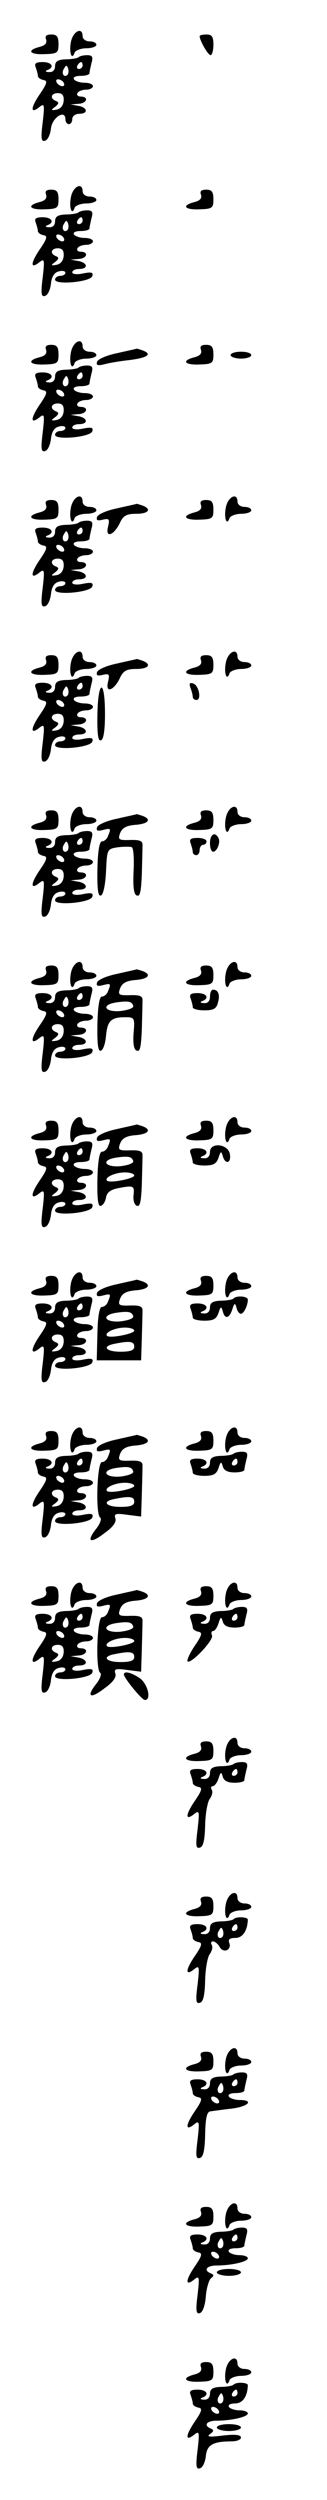 <?xml version="1.0" standalone="no"?>
<!DOCTYPE svg PUBLIC "-//W3C//DTD SVG 20010904//EN"
 "http://www.w3.org/TR/2001/REC-SVG-20010904/DTD/svg10.dtd">
<svg version="1.0" xmlns="http://www.w3.org/2000/svg"
 width="95pt" height="725pt" viewBox="0 0 95 725"
 preserveAspectRatio="xMidYMid meet">
<g transform="translate(0,725) scale(0.1,-0.1)"
fill="#000000" stroke="none">
<path d="M206 7128 c-6 -31 3 -55 11 -30 3 6 18 12 34 12 16 0 29 5 29 10 0 6
-9 10 -20 10 -11 0 -20 7 -20 15 0 28 -28 15 -34 -17z"/>
<path d="M134 7135 c3 -10 -3 -17 -19 -21 -39 -10 -29 -23 15 -21 37 1 40 4
40 29 0 22 -5 28 -21 28 -15 0 -19 -5 -15 -15z"/>
<path d="M580 7145 c0 -12 24 -55 32 -55 4 0 8 14 8 30 0 23 -4 30 -20 30 -11
0 -20 -2 -20 -5z"/>
<path d="M228 7084 c-3 -3 -20 -6 -37 -6 -23 -1 -31 -6 -31 -20 0 -11 -7 -18
-17 -17 -11 0 -13 3 -5 6 21 8 13 23 -14 23 -20 0 -25 -4 -20 -16 3 -9 6 -19
6 -24 0 -5 7 -10 16 -12 13 -2 11 -10 -11 -42 -27 -40 -27 -58 0 -36 14 11 15
7 9 -45 -6 -47 -4 -57 7 -53 8 2 15 18 17 35 3 32 42 57 42 27 0 -8 5 -14 10
-14 6 0 10 7 10 15 0 8 9 15 20 15 27 0 25 18 -2 23 l-23 4 23 2 c25 1 31 21
6 21 -8 0 -12 5 -9 10 3 6 15 10 26 10 10 0 19 5 19 10 0 6 -11 10 -24 10 -14
0 -28 5 -31 10 -4 6 5 10 19 10 14 0 26 3 26 8 0 4 3 17 6 30 5 17 2 22 -13
22 -11 0 -22 -3 -25 -6z m12 -24 c0 -5 -5 -10 -11 -10 -5 0 -7 5 -4 10 3 6 8
10 11 10 2 0 4 -4 4 -10z m-44 -27 c-10 -10 -19 5 -10 18 6 11 8 11 12 0 2 -7
1 -15 -2 -18z m-11 -23 c3 -5 2 -10 -4 -10 -5 0 -13 5 -16 10 -3 6 -2 10 4 10
5 0 13 -4 16 -10z m0 -52 c-1 -14 -9 -24 -21 -26 -16 -3 -17 -1 -4 8 11 9 12
13 3 17 -19 7 -15 23 5 23 13 0 18 -7 17 -22z"/>
<path d="M206 6678 c-6 -31 3 -55 11 -30 3 6 18 12 34 12 16 0 29 5 29 10 0 6
-9 10 -20 10 -11 0 -20 7 -20 15 0 28 -28 15 -34 -17z"/>
<path d="M134 6685 c3 -10 -3 -17 -19 -21 -39 -10 -29 -23 15 -21 37 1 40 4
40 29 0 22 -5 28 -21 28 -15 0 -19 -5 -15 -15z"/>
<path d="M584 6685 c3 -10 -3 -17 -19 -21 -39 -10 -29 -23 15 -21 37 1 40 4
40 29 0 22 -5 28 -21 28 -15 0 -19 -5 -15 -15z"/>
<path d="M228 6634 c-3 -3 -20 -6 -37 -6 -23 -1 -31 -6 -31 -20 0 -11 -7 -18
-17 -17 -11 0 -13 3 -5 6 21 8 13 23 -14 23 -20 0 -25 -4 -20 -16 3 -9 6 -19
6 -24 0 -5 7 -10 16 -12 13 -2 11 -10 -11 -42 -27 -40 -27 -58 0 -36 14 11 15
7 9 -45 -6 -47 -4 -57 7 -53 8 2 15 18 17 35 2 21 10 33 23 36 10 3 19 1 19
-4 0 -5 -7 -9 -15 -9 -8 0 -15 -5 -15 -11 0 -16 102 -7 108 10 4 11 -2 13 -27
8 -18 -4 -31 -2 -31 3 0 6 9 10 20 10 27 0 25 18 -2 23 l-23 4 23 2 c25 1 31
21 6 21 -8 0 -12 5 -9 10 3 6 15 10 26 10 10 0 19 5 19 10 0 6 -11 10 -24 10
-14 0 -28 5 -31 10 -4 6 5 10 19 10 14 0 26 3 26 8 0 4 3 17 6 30 5 17 2 22
-13 22 -11 0 -22 -3 -25 -6z m12 -24 c0 -5 -5 -10 -11 -10 -5 0 -7 5 -4 10 3
6 8 10 11 10 2 0 4 -4 4 -10z m-44 -27 c-10 -10 -19 5 -10 18 6 11 8 11 12 0
2 -7 1 -15 -2 -18z m-11 -23 c3 -5 2 -10 -4 -10 -5 0 -13 5 -16 10 -3 6 -2 10
4 10 5 0 13 -4 16 -10z m0 -52 c-1 -14 -9 -24 -21 -26 -16 -3 -17 -1 -4 8 11
9 12 13 3 17 -19 7 -15 23 5 23 13 0 18 -7 17 -22z"/>
<path d="M206 6228 c-6 -31 3 -55 11 -30 3 6 18 12 34 12 16 0 29 5 29 10 0 6
-9 10 -20 10 -11 0 -20 7 -20 15 0 28 -28 15 -34 -17z"/>
<path d="M134 6235 c3 -10 -3 -17 -19 -21 -39 -10 -29 -23 15 -21 37 1 40 4
40 29 0 22 -5 28 -21 28 -15 0 -19 -5 -15 -15z"/>
<path d="M584 6235 c3 -10 -3 -17 -19 -21 -39 -10 -29 -23 15 -21 37 1 40 4
40 29 0 22 -5 28 -21 28 -15 0 -19 -5 -15 -15z"/>
<path d="M341 6226 c-30 -6 -56 -17 -59 -25 -3 -10 1 -12 19 -8 13 4 48 10 77
13 52 7 65 17 36 28 -9 3 -16 5 -17 5 -1 -1 -26 -6 -56 -13z"/>
<path d="M670 6220 c0 -5 14 -10 30 -10 17 0 30 5 30 10 0 6 -13 10 -30 10
-16 0 -30 -4 -30 -10z"/>
<path d="M228 6184 c-3 -3 -20 -6 -37 -6 -23 -1 -31 -6 -31 -20 0 -11 -7 -18
-17 -17 -11 0 -13 3 -5 6 21 8 13 23 -14 23 -20 0 -25 -4 -20 -16 3 -9 6 -19
6 -24 0 -5 7 -10 16 -12 13 -2 11 -10 -11 -42 -27 -40 -27 -58 0 -36 14 11 15
7 9 -45 -6 -47 -4 -57 7 -53 8 2 15 18 17 35 2 21 10 33 23 36 10 3 19 1 19
-4 0 -5 -7 -9 -15 -9 -8 0 -15 -5 -15 -11 0 -16 102 -7 108 10 4 11 -2 13 -27
8 -18 -4 -31 -2 -31 3 0 6 9 10 20 10 27 0 25 18 -2 23 l-23 4 23 2 c25 1 31
21 6 21 -8 0 -12 5 -9 10 3 6 15 10 26 10 10 0 19 5 19 10 0 6 -11 10 -24 10
-14 0 -28 5 -31 10 -4 6 5 10 19 10 14 0 26 3 26 8 0 4 3 17 6 30 5 17 2 22
-13 22 -11 0 -22 -3 -25 -6z m12 -24 c0 -5 -5 -10 -11 -10 -5 0 -7 5 -4 10 3
6 8 10 11 10 2 0 4 -4 4 -10z m-44 -27 c-10 -10 -19 5 -10 18 6 11 8 11 12 0
2 -7 1 -15 -2 -18z m-11 -23 c3 -5 2 -10 -4 -10 -5 0 -13 5 -16 10 -3 6 -2 10
4 10 5 0 13 -4 16 -10z m0 -52 c-1 -14 -9 -24 -21 -26 -16 -3 -17 -1 -4 8 11
9 12 13 3 17 -19 7 -15 23 5 23 13 0 18 -7 17 -22z"/>
<path d="M206 5778 c-6 -31 3 -55 11 -30 3 6 18 12 34 12 16 0 29 5 29 10 0 6
-9 10 -20 10 -11 0 -20 7 -20 15 0 28 -28 15 -34 -17z"/>
<path d="M656 5778 c-6 -31 3 -55 11 -30 3 6 18 12 34 12 16 0 29 5 29 10 0 6
-9 10 -20 10 -11 0 -20 7 -20 15 0 28 -28 15 -34 -17z"/>
<path d="M134 5785 c3 -10 -3 -17 -19 -21 -39 -10 -29 -23 15 -21 37 1 40 4
40 29 0 22 -5 28 -21 28 -15 0 -19 -5 -15 -15z"/>
<path d="M584 5785 c3 -10 -3 -17 -19 -21 -39 -10 -29 -23 15 -21 37 1 40 4
40 29 0 22 -5 28 -21 28 -15 0 -19 -5 -15 -15z"/>
<path d="M341 5776 c-30 -6 -56 -17 -59 -25 -3 -10 1 -12 17 -8 18 4 20 2 15
-20 -9 -34 16 -27 34 10 10 22 20 27 48 27 35 0 46 13 18 24 -9 3 -16 5 -17 5
-1 -1 -26 -6 -56 -13z"/>
<path d="M228 5734 c-3 -3 -20 -6 -37 -6 -23 -1 -31 -6 -31 -20 0 -11 -7 -18
-17 -17 -11 0 -13 3 -5 6 21 8 13 23 -14 23 -20 0 -25 -4 -20 -16 3 -9 6 -19
6 -24 0 -5 7 -10 16 -12 13 -2 11 -10 -11 -42 -27 -40 -27 -58 0 -36 14 11 15
7 9 -45 -6 -47 -4 -57 7 -53 8 2 15 18 17 35 2 21 10 33 23 36 10 3 19 1 19
-4 0 -5 -7 -9 -15 -9 -8 0 -15 -5 -15 -11 0 -16 102 -7 108 10 4 11 -2 13 -27
8 -18 -4 -31 -2 -31 3 0 6 9 10 20 10 27 0 25 18 -2 23 l-23 4 23 2 c25 1 31
21 6 21 -8 0 -12 5 -9 10 3 6 15 10 26 10 10 0 19 5 19 10 0 6 -11 10 -24 10
-14 0 -28 5 -31 10 -4 6 5 10 19 10 14 0 26 3 26 8 0 4 3 17 6 30 5 17 2 22
-13 22 -11 0 -22 -3 -25 -6z m12 -24 c0 -5 -5 -10 -11 -10 -5 0 -7 5 -4 10 3
6 8 10 11 10 2 0 4 -4 4 -10z m-44 -27 c-10 -10 -19 5 -10 18 6 11 8 11 12 0
2 -7 1 -15 -2 -18z m-11 -23 c3 -5 2 -10 -4 -10 -5 0 -13 5 -16 10 -3 6 -2 10
4 10 5 0 13 -4 16 -10z m0 -52 c-1 -14 -9 -24 -21 -26 -16 -3 -17 -1 -4 8 11
9 12 13 3 17 -19 7 -15 23 5 23 13 0 18 -7 17 -22z"/>
<path d="M206 5328 c-6 -31 3 -55 11 -30 3 6 18 12 34 12 16 0 29 5 29 10 0 6
-9 10 -20 10 -11 0 -20 7 -20 15 0 28 -28 15 -34 -17z"/>
<path d="M656 5328 c-6 -31 3 -55 11 -30 3 6 18 12 34 12 16 0 29 5 29 10 0 6
-9 10 -20 10 -11 0 -20 7 -20 15 0 28 -28 15 -34 -17z"/>
<path d="M134 5335 c3 -10 -3 -17 -19 -21 -39 -10 -29 -23 15 -21 37 1 40 4
40 29 0 22 -5 28 -21 28 -15 0 -19 -5 -15 -15z"/>
<path d="M584 5335 c3 -10 -3 -17 -19 -21 -39 -10 -29 -23 15 -21 37 1 40 4
40 29 0 22 -5 28 -21 28 -15 0 -19 -5 -15 -15z"/>
<path d="M341 5326 c-30 -6 -56 -17 -59 -25 -3 -10 1 -12 17 -8 18 4 20 2 15
-20 -9 -34 16 -27 34 10 10 22 20 27 48 27 35 0 46 13 18 24 -9 3 -16 5 -17 5
-1 -1 -26 -6 -56 -13z"/>
<path d="M228 5284 c-3 -3 -20 -6 -37 -6 -23 -1 -31 -6 -31 -20 0 -11 -7 -18
-17 -17 -11 0 -13 3 -5 6 21 8 13 23 -14 23 -20 0 -25 -4 -20 -16 3 -9 6 -19
6 -24 0 -5 7 -10 16 -12 13 -2 11 -10 -11 -42 -27 -40 -27 -58 0 -36 14 11 15
7 9 -45 -6 -47 -4 -57 7 -53 8 2 15 18 17 35 2 21 10 33 23 36 10 3 19 1 19
-4 0 -5 -7 -9 -15 -9 -8 0 -15 -5 -15 -11 0 -16 102 -7 108 10 4 11 -2 13 -27
8 -18 -4 -31 -2 -31 3 0 6 9 10 20 10 27 0 25 18 -2 23 l-23 4 23 2 c25 1 31
21 6 21 -8 0 -12 5 -9 10 3 6 15 10 26 10 10 0 19 5 19 10 0 6 -11 10 -24 10
-14 0 -28 5 -31 10 -4 6 5 10 19 10 14 0 26 3 26 8 0 4 3 17 6 30 5 17 2 22
-13 22 -11 0 -22 -3 -25 -6z m12 -24 c0 -5 -5 -10 -11 -10 -5 0 -7 5 -4 10 3
6 8 10 11 10 2 0 4 -4 4 -10z m-44 -27 c-10 -10 -19 5 -10 18 6 11 8 11 12 0
2 -7 1 -15 -2 -18z m-11 -23 c3 -5 2 -10 -4 -10 -5 0 -13 5 -16 10 -3 6 -2 10
4 10 5 0 13 -4 16 -10z m0 -52 c-1 -14 -9 -24 -21 -26 -16 -3 -17 -1 -4 8 11
9 12 13 3 17 -19 7 -15 23 5 23 13 0 18 -7 17 -22z"/>
<path d="M553 5256 c4 -10 7 -22 7 -27 0 -5 5 -9 11 -9 15 0 7 43 -10 48 -10
3 -12 0 -8 -12z"/>
<path d="M283 5179 c-1 -58 2 -79 10 -76 8 2 12 29 12 77 0 102 -20 101 -22
-1z"/>
<path d="M206 4878 c-6 -31 3 -55 11 -30 3 6 18 12 34 12 16 0 29 5 29 10 0 6
-9 10 -20 10 -11 0 -20 7 -20 15 0 28 -28 15 -34 -17z"/>
<path d="M656 4878 c-6 -31 3 -55 11 -30 3 6 18 12 34 12 16 0 29 5 29 10 0 6
-9 10 -20 10 -11 0 -20 7 -20 15 0 28 -28 15 -34 -17z"/>
<path d="M134 4885 c3 -10 -3 -17 -19 -21 -39 -10 -29 -23 15 -21 37 1 40 4
40 29 0 22 -5 28 -21 28 -15 0 -19 -5 -15 -15z"/>
<path d="M584 4885 c3 -10 -3 -17 -19 -21 -39 -10 -29 -23 15 -21 37 1 40 4
40 29 0 22 -5 28 -21 28 -15 0 -19 -5 -15 -15z"/>
<path d="M341 4876 c-30 -6 -56 -17 -59 -25 -3 -10 1 -12 17 -8 23 6 24 5 15
-17 -3 -9 -11 -16 -18 -16 -7 0 -12 -28 -13 -81 -1 -58 2 -79 10 -76 7 2 13
30 15 69 3 66 3 66 35 71 18 2 36 2 40 0 5 -3 7 -35 5 -71 -2 -46 1 -67 10
-69 9 -4 12 13 14 61 1 36 2 74 2 84 1 13 -7 17 -36 16 -33 -1 -36 1 -29 20 6
15 18 22 45 24 38 3 47 16 20 26 -9 3 -16 5 -17 5 -1 -1 -26 -6 -56 -13z"/>
<path d="M228 4834 c-3 -3 -20 -6 -37 -6 -23 -1 -31 -6 -31 -20 0 -11 -7 -18
-17 -17 -11 0 -13 3 -5 6 21 8 13 23 -14 23 -20 0 -25 -4 -20 -16 3 -9 6 -19
6 -24 0 -5 7 -10 16 -12 13 -2 11 -10 -11 -42 -27 -40 -27 -58 0 -36 14 11 15
7 9 -45 -6 -47 -4 -57 7 -53 8 2 15 18 17 35 2 21 10 33 23 36 10 3 19 1 19
-4 0 -5 -7 -9 -15 -9 -8 0 -15 -5 -15 -11 0 -16 102 -7 108 10 4 11 -2 13 -27
8 -18 -4 -31 -2 -31 3 0 6 9 10 20 10 27 0 25 18 -2 23 l-23 4 23 2 c25 1 31
21 6 21 -8 0 -12 5 -9 10 3 6 15 10 26 10 10 0 19 5 19 10 0 6 -11 10 -24 10
-14 0 -28 5 -31 10 -4 6 5 10 19 10 14 0 26 3 26 8 0 4 3 17 6 30 5 17 2 22
-13 22 -11 0 -22 -3 -25 -6z m12 -24 c0 -5 -5 -10 -11 -10 -5 0 -7 5 -4 10 3
6 8 10 11 10 2 0 4 -4 4 -10z m-44 -27 c-10 -10 -19 5 -10 18 6 11 8 11 12 0
2 -7 1 -15 -2 -18z m-11 -23 c3 -5 2 -10 -4 -10 -5 0 -13 5 -16 10 -3 6 -2 10
4 10 5 0 13 -4 16 -10z m0 -52 c-1 -14 -9 -24 -21 -26 -16 -3 -17 -1 -4 8 11
9 12 13 3 17 -19 7 -15 23 5 23 13 0 18 -7 17 -22z"/>
<path d="M610 4805 c0 -14 4 -25 9 -25 12 0 23 29 15 41 -10 18 -24 9 -24 -16z"/>
<path d="M554 4804 c3 -9 6 -20 6 -25 0 -5 5 -9 10 -9 6 0 10 7 10 15 0 8 5
15 10 15 6 0 10 5 10 10 0 6 -12 10 -26 10 -20 0 -25 -4 -20 -16z"/>
<path d="M206 4428 c-6 -31 3 -55 11 -30 3 6 18 12 34 12 16 0 29 5 29 10 0 6
-9 10 -20 10 -11 0 -20 7 -20 15 0 28 -28 15 -34 -17z"/>
<path d="M656 4428 c-6 -31 3 -55 11 -30 3 6 18 12 34 12 16 0 29 5 29 10 0 6
-9 10 -20 10 -11 0 -20 7 -20 15 0 28 -28 15 -34 -17z"/>
<path d="M134 4435 c3 -10 -3 -17 -19 -21 -39 -10 -29 -23 15 -21 37 1 40 4
40 29 0 22 -5 28 -21 28 -15 0 -19 -5 -15 -15z"/>
<path d="M584 4435 c3 -10 -3 -17 -19 -21 -39 -10 -29 -23 15 -21 37 1 40 4
40 29 0 22 -5 28 -21 28 -15 0 -19 -5 -15 -15z"/>
<path d="M341 4426 c-30 -6 -56 -17 -59 -25 -3 -10 1 -12 17 -8 23 6 24 5 15
-17 -3 -9 -11 -16 -18 -16 -7 0 -12 -28 -13 -81 -1 -58 2 -79 10 -76 7 2 13
21 15 43 4 43 14 54 55 54 28 0 29 -1 25 -47 -2 -31 1 -48 10 -50 9 -4 12 13
14 61 1 36 2 74 2 84 1 13 -7 17 -36 16 -33 -1 -36 1 -29 20 6 15 18 22 45 24
38 3 47 16 20 26 -9 3 -16 5 -17 5 -1 -1 -26 -6 -56 -13z m46 -93 c2 -6 -13
-12 -37 -15 -46 -4 -58 18 -12 25 35 5 45 3 49 -10z"/>
<path d="M228 4384 c-3 -3 -20 -6 -37 -6 -23 -1 -31 -6 -31 -20 0 -11 -7 -18
-17 -17 -11 0 -13 3 -5 6 21 8 13 23 -14 23 -20 0 -25 -4 -20 -16 3 -9 6 -19
6 -24 0 -5 7 -10 16 -12 13 -2 11 -10 -11 -42 -27 -40 -27 -58 0 -36 14 11 15
7 9 -45 -6 -47 -4 -57 7 -53 8 2 15 18 17 35 2 21 10 33 23 36 10 3 19 1 19
-4 0 -5 -7 -9 -15 -9 -8 0 -15 -5 -15 -11 0 -16 102 -7 108 10 4 11 -2 13 -27
8 -18 -4 -31 -2 -31 3 0 6 9 10 20 10 27 0 25 18 -2 23 l-23 4 23 2 c25 1 31
21 6 21 -8 0 -12 5 -9 10 3 6 15 10 26 10 10 0 19 5 19 10 0 6 -11 10 -24 10
-14 0 -28 5 -31 10 -4 6 5 10 19 10 14 0 26 3 26 8 0 4 3 17 6 30 5 17 2 22
-13 22 -11 0 -22 -3 -25 -6z m12 -24 c0 -5 -5 -10 -11 -10 -5 0 -7 5 -4 10 3
6 8 10 11 10 2 0 4 -4 4 -10z m-44 -27 c-10 -10 -19 5 -10 18 6 11 8 11 12 0
2 -7 1 -15 -2 -18z m-11 -23 c3 -5 2 -10 -4 -10 -5 0 -13 5 -16 10 -3 6 -2 10
4 10 5 0 13 -4 16 -10z m0 -52 c-1 -14 -9 -24 -21 -26 -16 -3 -17 -1 -4 8 11
9 12 13 3 17 -19 7 -15 23 5 23 13 0 18 -7 17 -22z"/>
<path d="M610 4360 c0 -13 -6 -20 -17 -19 -11 0 -13 3 -5 6 21 8 13 23 -14 23
-20 0 -25 -4 -20 -16 3 -9 6 -20 6 -25 0 -5 15 -9 34 -9 26 0 35 5 39 22 7 23
1 38 -14 38 -5 0 -9 -9 -9 -20z"/>
<path d="M206 3978 c-6 -31 3 -55 11 -30 3 6 18 12 34 12 16 0 29 5 29 10 0 6
-9 10 -20 10 -11 0 -20 7 -20 15 0 28 -28 15 -34 -17z"/>
<path d="M656 3978 c-6 -31 3 -55 11 -30 3 6 18 12 34 12 16 0 29 5 29 10 0 6
-9 10 -20 10 -11 0 -20 7 -20 15 0 28 -28 15 -34 -17z"/>
<path d="M134 3985 c3 -10 -3 -17 -19 -21 -39 -10 -29 -23 15 -21 37 1 40 4
40 29 0 22 -5 28 -21 28 -15 0 -19 -5 -15 -15z"/>
<path d="M584 3985 c3 -10 -3 -17 -19 -21 -39 -10 -29 -23 15 -21 37 1 40 4
40 29 0 22 -5 28 -21 28 -15 0 -19 -5 -15 -15z"/>
<path d="M341 3976 c-30 -6 -56 -17 -59 -25 -3 -10 1 -12 17 -8 23 6 24 5 15
-17 -3 -9 -11 -16 -18 -16 -7 0 -12 -28 -13 -81 -1 -58 2 -79 10 -76 7 2 13
13 15 24 2 14 13 23 34 27 46 9 49 8 46 -20 -2 -15 3 -29 10 -31 9 -3 12 13
14 61 1 36 2 74 2 84 1 13 -7 17 -36 16 -33 -1 -36 1 -29 20 6 15 18 22 45 24
38 3 47 16 20 26 -9 3 -16 5 -17 5 -1 -1 -26 -6 -56 -13z m46 -93 c2 -6 -13
-12 -37 -15 -46 -4 -58 18 -12 25 35 5 45 3 49 -10z m3 -42 c0 -9 -71 -23 -79
-15 -9 9 23 24 52 24 15 0 27 -4 27 -9z"/>
<path d="M228 3934 c-3 -3 -20 -6 -37 -6 -23 -1 -31 -6 -31 -20 0 -11 -7 -18
-17 -17 -11 0 -13 3 -5 6 21 8 13 23 -14 23 -20 0 -25 -4 -20 -16 3 -9 6 -19
6 -24 0 -5 7 -10 16 -12 13 -2 11 -10 -11 -42 -27 -40 -27 -58 0 -36 14 11 15
7 9 -45 -6 -47 -4 -57 7 -53 8 2 15 18 17 35 2 21 10 33 23 36 10 3 19 1 19
-4 0 -5 -7 -9 -15 -9 -8 0 -15 -5 -15 -11 0 -16 102 -7 108 10 4 11 -2 13 -27
8 -18 -4 -31 -2 -31 3 0 6 9 10 20 10 27 0 25 18 -2 23 l-23 4 23 2 c25 1 31
21 6 21 -8 0 -12 5 -9 10 3 6 15 10 26 10 10 0 19 5 19 10 0 6 -11 10 -24 10
-14 0 -28 5 -31 10 -4 6 5 10 19 10 14 0 26 3 26 8 0 4 3 17 6 30 5 17 2 22
-13 22 -11 0 -22 -3 -25 -6z m12 -24 c0 -5 -5 -10 -11 -10 -5 0 -7 5 -4 10 3
6 8 10 11 10 2 0 4 -4 4 -10z m-44 -27 c-10 -10 -19 5 -10 18 6 11 8 11 12 0
2 -7 1 -15 -2 -18z m-11 -23 c3 -5 2 -10 -4 -10 -5 0 -13 5 -16 10 -3 6 -2 10
4 10 5 0 13 -4 16 -10z m0 -52 c-1 -14 -9 -24 -21 -26 -16 -3 -17 -1 -4 8 11
9 12 13 3 17 -19 7 -15 23 5 23 13 0 18 -7 17 -22z"/>
<path d="M610 3909 c0 -12 -7 -19 -17 -18 -11 0 -13 3 -5 6 21 8 13 23 -14 23
-20 0 -25 -4 -20 -16 3 -9 6 -20 6 -25 0 -5 15 -9 34 -9 26 0 35 5 41 23 6 19
8 19 12 5 7 -26 25 -22 21 4 -4 31 -58 37 -58 7z"/>
<path d="M206 3528 c-6 -31 3 -55 11 -30 3 6 18 12 34 12 16 0 29 5 29 10 0 6
-9 10 -20 10 -11 0 -20 7 -20 15 0 28 -28 15 -34 -17z"/>
<path d="M656 3528 c-6 -31 3 -55 11 -30 3 6 18 12 34 12 16 0 29 5 29 10 0 6
-9 10 -20 10 -11 0 -20 7 -20 15 0 28 -28 15 -34 -17z"/>
<path d="M134 3535 c3 -10 -3 -17 -19 -21 -39 -10 -29 -23 15 -21 37 1 40 4
40 29 0 22 -5 28 -21 28 -15 0 -19 -5 -15 -15z"/>
<path d="M584 3535 c3 -10 -3 -17 -19 -21 -39 -10 -29 -23 15 -21 37 1 40 4
40 29 0 22 -5 28 -21 28 -15 0 -19 -5 -15 -15z"/>
<path d="M341 3526 c-30 -6 -56 -17 -59 -25 -3 -10 1 -12 17 -8 23 6 24 5 15
-17 -3 -9 -11 -16 -18 -16 -7 0 -12 -27 -13 -78 l-2 -77 65 0 64 0 2 63 c1 34
2 70 2 80 1 13 -7 17 -36 16 -33 -1 -36 1 -29 20 6 15 18 22 45 24 38 3 47 16
20 26 -9 3 -16 5 -17 5 -1 -1 -26 -6 -56 -13z m46 -93 c2 -6 -13 -12 -37 -15
-46 -4 -58 18 -12 25 35 5 45 3 49 -10z m3 -42 c0 -9 -71 -23 -79 -15 -9 9 23
24 52 24 15 0 27 -4 27 -9z m0 -46 c0 -11 -11 -15 -40 -15 -43 0 -55 16 -17
23 44 9 57 7 57 -8z"/>
<path d="M228 3484 c-3 -3 -20 -6 -37 -6 -23 -1 -31 -6 -31 -20 0 -11 -7 -18
-17 -17 -11 0 -13 3 -5 6 21 8 13 23 -14 23 -20 0 -25 -4 -20 -16 3 -9 6 -19
6 -24 0 -5 7 -10 16 -12 13 -2 11 -10 -11 -42 -27 -40 -27 -58 0 -36 14 11 15
7 9 -45 -6 -47 -4 -57 7 -53 8 2 15 18 17 35 2 21 10 33 23 36 10 3 19 1 19
-4 0 -5 -7 -9 -15 -9 -8 0 -15 -5 -15 -11 0 -16 102 -7 108 10 4 11 -2 13 -27
8 -18 -4 -31 -2 -31 3 0 6 9 10 20 10 27 0 25 18 -2 23 l-23 4 23 2 c25 1 31
21 6 21 -8 0 -12 5 -9 10 3 6 15 10 26 10 10 0 19 5 19 10 0 6 -11 10 -24 10
-14 0 -28 5 -31 10 -4 6 5 10 19 10 14 0 26 3 26 8 0 4 3 17 6 30 5 17 2 22
-13 22 -11 0 -22 -3 -25 -6z m12 -24 c0 -5 -5 -10 -11 -10 -5 0 -7 5 -4 10 3
6 8 10 11 10 2 0 4 -4 4 -10z m-44 -27 c-10 -10 -19 5 -10 18 6 11 8 11 12 0
2 -7 1 -15 -2 -18z m-11 -23 c3 -5 2 -10 -4 -10 -5 0 -13 5 -16 10 -3 6 -2 10
4 10 5 0 13 -4 16 -10z m0 -52 c-1 -14 -9 -24 -21 -26 -16 -3 -17 -1 -4 8 11
9 12 13 3 17 -19 7 -15 23 5 23 13 0 18 -7 17 -22z"/>
<path d="M678 3484 c-3 -3 -20 -6 -37 -6 -23 -1 -31 -6 -31 -20 0 -11 -7 -18
-17 -17 -11 0 -13 3 -5 6 21 8 13 23 -14 23 -20 0 -25 -4 -20 -16 3 -9 6 -20
6 -25 0 -5 15 -9 34 -9 26 0 35 5 41 23 6 19 8 19 12 5 6 -25 19 -22 28 5 6
19 8 19 12 5 2 -10 8 -18 13 -18 8 0 20 24 20 41 0 10 -33 13 -42 3z"/>
<path d="M206 3078 c-6 -31 3 -55 11 -30 3 6 18 12 34 12 16 0 29 5 29 10 0 6
-9 10 -20 10 -11 0 -20 7 -20 15 0 28 -28 15 -34 -17z"/>
<path d="M656 3078 c-6 -31 3 -55 11 -30 3 6 18 12 34 12 16 0 29 5 29 10 0 6
-9 10 -20 10 -11 0 -20 7 -20 15 0 28 -28 15 -34 -17z"/>
<path d="M134 3085 c3 -10 -3 -17 -19 -21 -39 -10 -29 -23 15 -21 37 1 40 4
40 29 0 22 -5 28 -21 28 -15 0 -19 -5 -15 -15z"/>
<path d="M584 3085 c3 -10 -3 -17 -19 -21 -39 -10 -29 -23 15 -21 37 1 40 4
40 29 0 22 -5 28 -21 28 -15 0 -19 -5 -15 -15z"/>
<path d="M341 3076 c-30 -6 -56 -17 -59 -25 -3 -10 1 -12 17 -8 23 6 24 5 15
-17 -3 -9 -11 -16 -18 -16 -14 0 -19 -152 -5 -161 5 -3 0 -18 -12 -33 -30 -38
-16 -44 26 -11 24 17 34 32 30 42 -4 13 1 15 35 10 l40 -5 2 64 c1 35 2 72 2
82 1 13 -7 17 -36 16 -33 -1 -36 1 -29 20 6 15 18 22 45 24 38 3 47 16 20 26
-9 3 -16 5 -17 5 -1 -1 -26 -6 -56 -13z m46 -93 c2 -6 -13 -12 -37 -15 -46 -4
-58 18 -12 25 35 5 45 3 49 -10z m3 -42 c0 -9 -71 -23 -79 -15 -9 9 23 24 52
24 15 0 27 -4 27 -9z m0 -46 c0 -11 -11 -15 -40 -15 -43 0 -55 16 -17 23 44 9
57 7 57 -8z"/>
<path d="M228 3034 c-3 -3 -20 -6 -37 -6 -23 -1 -31 -6 -31 -20 0 -11 -7 -18
-17 -17 -11 0 -13 3 -5 6 21 8 13 23 -14 23 -20 0 -25 -4 -20 -16 3 -9 6 -19
6 -24 0 -5 7 -10 16 -12 13 -2 11 -10 -11 -42 -27 -40 -27 -58 0 -36 14 11 15
7 9 -45 -6 -47 -4 -57 7 -53 8 2 15 18 17 35 2 21 10 33 23 36 10 3 19 1 19
-4 0 -5 -7 -9 -15 -9 -8 0 -15 -5 -15 -11 0 -16 102 -7 108 10 4 11 -2 13 -27
8 -18 -4 -31 -2 -31 3 0 6 9 10 20 10 27 0 25 18 -2 23 l-23 4 23 2 c25 1 31
21 6 21 -8 0 -12 5 -9 10 3 6 15 10 26 10 10 0 19 5 19 10 0 6 -11 10 -24 10
-14 0 -28 5 -31 10 -4 6 5 10 19 10 14 0 26 3 26 8 0 4 3 17 6 30 5 17 2 22
-13 22 -11 0 -22 -3 -25 -6z m12 -24 c0 -5 -5 -10 -11 -10 -5 0 -7 5 -4 10 3
6 8 10 11 10 2 0 4 -4 4 -10z m-44 -27 c-10 -10 -19 5 -10 18 6 11 8 11 12 0
2 -7 1 -15 -2 -18z m-11 -23 c3 -5 2 -10 -4 -10 -5 0 -13 5 -16 10 -3 6 -2 10
4 10 5 0 13 -4 16 -10z m0 -52 c-1 -14 -9 -24 -21 -26 -16 -3 -17 -1 -4 8 11
9 12 13 3 17 -19 7 -15 23 5 23 13 0 18 -7 17 -22z"/>
<path d="M678 3034 c-3 -3 -20 -6 -37 -6 -23 -1 -31 -6 -31 -20 0 -11 -7 -18
-17 -17 -11 0 -13 3 -5 6 21 8 13 23 -14 23 -20 0 -25 -4 -20 -16 3 -9 6 -20
6 -25 0 -5 15 -9 34 -9 26 0 35 5 41 23 6 19 8 19 12 5 3 -12 14 -18 34 -18
16 0 29 3 29 8 0 4 3 17 6 30 5 17 2 22 -13 22 -11 0 -22 -3 -25 -6z m12 -24
c0 -5 -5 -10 -11 -10 -5 0 -7 5 -4 10 3 6 8 10 11 10 2 0 4 -4 4 -10z"/>
<path d="M206 2628 c-6 -31 3 -55 11 -30 3 6 18 12 34 12 16 0 29 5 29 10 0 6
-9 10 -20 10 -11 0 -20 7 -20 15 0 28 -28 15 -34 -17z"/>
<path d="M656 2628 c-6 -31 3 -55 11 -30 3 6 18 12 34 12 16 0 29 5 29 10 0 6
-9 10 -20 10 -11 0 -20 7 -20 15 0 28 -28 15 -34 -17z"/>
<path d="M134 2635 c3 -10 -3 -17 -19 -21 -39 -10 -29 -23 15 -21 37 1 40 4
40 29 0 22 -5 28 -21 28 -15 0 -19 -5 -15 -15z"/>
<path d="M584 2635 c3 -10 -3 -17 -19 -21 -39 -10 -29 -23 15 -21 37 1 40 4
40 29 0 22 -5 28 -21 28 -15 0 -19 -5 -15 -15z"/>
<path d="M341 2626 c-30 -6 -56 -17 -59 -25 -3 -10 1 -12 17 -8 23 6 24 5 15
-17 -3 -9 -11 -16 -18 -16 -14 0 -19 -152 -5 -161 5 -3 0 -18 -12 -33 -30 -38
-16 -44 26 -11 24 17 34 32 30 42 -4 13 1 15 35 10 l40 -5 2 64 c1 35 2 72 2
82 1 13 -7 17 -36 16 -33 -1 -36 1 -29 20 6 15 18 22 45 24 38 3 47 16 20 26
-9 3 -16 5 -17 5 -1 -1 -26 -6 -56 -13z m46 -93 c2 -6 -13 -12 -37 -15 -46 -4
-58 18 -12 25 35 5 45 3 49 -10z m3 -42 c0 -9 -71 -23 -79 -15 -9 9 23 24 52
24 15 0 27 -4 27 -9z m0 -46 c0 -11 -11 -15 -40 -15 -43 0 -55 16 -17 23 44 9
57 7 57 -8z"/>
<path d="M228 2584 c-3 -3 -20 -6 -37 -6 -23 -1 -31 -6 -31 -20 0 -11 -7 -18
-17 -17 -11 0 -13 3 -5 6 21 8 13 23 -14 23 -20 0 -25 -4 -20 -16 3 -9 6 -19
6 -24 0 -5 7 -10 16 -12 13 -2 11 -10 -11 -42 -27 -40 -27 -58 0 -36 14 11 15
7 9 -45 -6 -47 -4 -57 7 -53 8 2 15 18 17 35 2 21 10 33 23 36 10 3 19 1 19
-4 0 -5 -7 -9 -15 -9 -8 0 -15 -5 -15 -11 0 -16 102 -7 108 10 4 11 -2 13 -27
8 -18 -4 -31 -2 -31 3 0 6 9 10 20 10 27 0 25 18 -2 23 l-23 4 23 2 c25 1 31
21 6 21 -8 0 -12 5 -9 10 3 6 15 10 26 10 10 0 19 5 19 10 0 6 -11 10 -24 10
-14 0 -28 5 -31 10 -4 6 5 10 19 10 14 0 26 3 26 8 0 4 3 17 6 30 5 17 2 22
-13 22 -11 0 -22 -3 -25 -6z m12 -24 c0 -5 -5 -10 -11 -10 -5 0 -7 5 -4 10 3
6 8 10 11 10 2 0 4 -4 4 -10z m-44 -27 c-10 -10 -19 5 -10 18 6 11 8 11 12 0
2 -7 1 -15 -2 -18z m-11 -23 c3 -5 2 -10 -4 -10 -5 0 -13 5 -16 10 -3 6 -2 10
4 10 5 0 13 -4 16 -10z m0 -52 c-1 -14 -9 -24 -21 -26 -16 -3 -17 -1 -4 8 11
9 12 13 3 17 -19 7 -15 23 5 23 13 0 18 -7 17 -22z"/>
<path d="M678 2584 c-3 -3 -20 -6 -37 -6 -23 -1 -31 -6 -31 -20 0 -11 -7 -18
-17 -17 -11 0 -13 3 -5 6 21 8 13 23 -14 23 -20 0 -25 -4 -20 -16 3 -9 6 -19
6 -24 0 -5 7 -10 16 -12 13 -2 11 -10 -11 -42 -14 -21 -23 -41 -20 -44 9 -9
76 61 71 75 -3 7 -2 13 3 13 5 0 12 10 16 23 6 19 8 19 12 5 3 -12 14 -18 34
-18 16 0 29 3 29 8 0 4 3 17 6 30 5 17 2 22 -13 22 -11 0 -22 -3 -25 -6z m12
-24 c0 -5 -5 -10 -11 -10 -5 0 -7 5 -4 10 3 6 8 10 11 10 2 0 4 -4 4 -10z"/>
<path d="M360 2394 c0 -10 52 -74 61 -74 20 0 8 48 -16 64 -24 16 -45 21 -45
10z"/>
<path d="M656 2178 c-6 -31 3 -55 11 -30 3 6 18 12 34 12 16 0 29 5 29 10 0 6
-9 10 -20 10 -11 0 -20 7 -20 15 0 28 -28 15 -34 -17z"/>
<path d="M584 2185 c3 -10 -3 -17 -19 -21 -39 -10 -29 -23 15 -21 37 1 40 4
40 29 0 22 -5 28 -21 28 -15 0 -19 -5 -15 -15z"/>
<path d="M678 2134 c-3 -3 -20 -6 -37 -6 -23 -1 -31 -6 -31 -20 0 -11 -7 -18
-17 -17 -11 0 -13 3 -5 6 21 8 13 23 -14 23 -20 0 -25 -4 -20 -16 3 -9 6 -19
6 -24 0 -5 7 -10 16 -12 13 -2 11 -10 -11 -42 -27 -40 -27 -58 0 -36 14 11 15
7 9 -45 -6 -47 -5 -57 7 -53 10 3 14 23 15 66 1 34 7 68 14 76 6 9 9 20 5 26
-3 5 -2 10 3 10 5 0 13 10 17 23 6 19 8 19 12 5 3 -12 14 -18 34 -18 16 0 29
3 29 8 0 4 3 17 6 30 5 17 2 22 -13 22 -11 0 -22 -3 -25 -6z m12 -24 c0 -5 -5
-10 -11 -10 -5 0 -7 5 -4 10 3 6 8 10 11 10 2 0 4 -4 4 -10z"/>
<path d="M656 1728 c-6 -31 3 -55 11 -30 3 6 18 12 34 12 16 0 29 5 29 10 0 6
-9 10 -20 10 -11 0 -20 7 -20 15 0 28 -28 15 -34 -17z"/>
<path d="M584 1735 c3 -10 -3 -17 -19 -21 -39 -10 -29 -23 15 -21 37 1 40 4
40 29 0 22 -5 28 -21 28 -15 0 -19 -5 -15 -15z"/>
<path d="M678 1684 c-3 -3 -20 -6 -37 -6 -23 -1 -31 -6 -31 -20 0 -11 -7 -18
-17 -17 -11 0 -13 3 -5 6 21 8 13 23 -14 23 -20 0 -25 -4 -20 -16 3 -9 6 -19
6 -24 0 -5 7 -10 16 -12 13 -2 11 -10 -11 -42 -27 -40 -27 -58 0 -36 14 11 15
7 9 -45 -6 -47 -5 -57 7 -53 10 3 14 23 15 66 1 34 7 68 14 76 6 9 9 20 5 26
-3 5 -2 10 4 10 5 0 14 -7 19 -16 11 -20 36 -9 28 12 -4 10 2 14 18 14 21 0
35 21 36 53 0 8 -34 10 -42 1z m12 -24 c0 -5 -5 -10 -11 -10 -5 0 -7 5 -4 10
3 6 8 10 11 10 2 0 4 -4 4 -10z m-44 -27 c-10 -10 -19 5 -10 18 6 11 8 11 12
0 2 -7 1 -15 -2 -18z"/>
<path d="M656 1278 c-6 -31 3 -55 11 -30 3 6 18 12 34 12 16 0 29 5 29 10 0 6
-9 10 -20 10 -11 0 -20 7 -20 15 0 28 -28 15 -34 -17z"/>
<path d="M584 1285 c3 -10 -3 -17 -19 -21 -39 -10 -29 -23 15 -21 37 1 40 4
40 29 0 22 -5 28 -21 28 -15 0 -19 -5 -15 -15z"/>
<path d="M678 1234 c-3 -3 -20 -6 -37 -6 -23 -1 -31 -6 -31 -20 0 -11 -7 -18
-17 -17 -11 0 -13 3 -5 6 21 8 13 23 -14 23 -20 0 -25 -4 -20 -16 3 -9 6 -19
6 -24 0 -5 7 -10 16 -12 13 -2 11 -10 -11 -42 -27 -40 -27 -58 0 -36 14 11 15
7 9 -45 -6 -47 -5 -57 7 -53 10 3 14 23 15 69 1 46 5 65 15 66 8 1 35 5 62 8
49 6 66 25 23 25 -14 0 -28 5 -31 10 -4 6 5 10 19 10 14 0 26 3 26 8 0 4 3 17
6 30 5 17 2 22 -13 22 -11 0 -22 -3 -25 -6z m12 -24 c0 -5 -5 -10 -11 -10 -5
0 -7 5 -4 10 3 6 8 10 11 10 2 0 4 -4 4 -10z m-44 -27 c-10 -10 -19 5 -10 18
6 11 8 11 12 0 2 -7 1 -15 -2 -18z m-11 -23 c3 -5 2 -10 -4 -10 -5 0 -13 5
-16 10 -3 6 -2 10 4 10 5 0 13 -4 16 -10z"/>
<path d="M656 828 c-6 -31 3 -55 11 -30 3 6 18 12 34 12 16 0 29 5 29 10 0 6
-9 10 -20 10 -11 0 -20 7 -20 15 0 28 -28 15 -34 -17z"/>
<path d="M584 835 c3 -10 -3 -17 -19 -21 -39 -10 -29 -23 15 -21 37 1 40 4 40
29 0 22 -5 28 -21 28 -15 0 -19 -5 -15 -15z"/>
<path d="M678 784 c-3 -3 -20 -6 -37 -6 -23 -1 -31 -6 -31 -20 0 -11 -7 -18
-17 -17 -11 0 -13 3 -5 6 21 8 13 23 -14 23 -20 0 -25 -4 -20 -16 3 -9 6 -19
6 -24 0 -5 7 -10 16 -12 13 -2 11 -10 -11 -42 -27 -40 -27 -58 0 -36 14 11 15
7 9 -45 -6 -47 -4 -57 7 -53 8 3 15 22 17 49 2 24 9 47 15 52 9 7 9 10 0 14
-23 9 -13 23 16 23 43 0 91 11 91 21 0 5 -11 9 -24 9 -14 0 -28 5 -31 10 -4 6
5 10 19 10 14 0 26 3 26 8 0 4 3 17 6 30 5 17 2 22 -13 22 -11 0 -22 -3 -25
-6z m12 -24 c0 -5 -5 -10 -11 -10 -5 0 -7 5 -4 10 3 6 8 10 11 10 2 0 4 -4 4
-10z m-44 -27 c-10 -10 -19 5 -10 18 6 11 8 11 12 0 2 -7 1 -15 -2 -18z m-11
-23 c3 -5 2 -10 -4 -10 -5 0 -13 5 -16 10 -3 6 -2 10 4 10 5 0 13 -4 16 -10z"/>
<path d="M630 660 c0 -5 16 -10 35 -10 19 0 35 5 35 10 0 6 -16 10 -35 10 -19
0 -35 -4 -35 -10z"/>
<path d="M656 378 c-6 -31 3 -55 11 -30 3 6 18 12 34 12 16 0 29 5 29 10 0 6
-9 10 -20 10 -11 0 -20 7 -20 15 0 28 -28 15 -34 -17z"/>
<path d="M584 385 c3 -10 -3 -17 -19 -21 -39 -10 -29 -23 15 -21 37 1 40 4 40
29 0 22 -5 28 -21 28 -15 0 -19 -5 -15 -15z"/>
<path d="M678 334 c-3 -3 -20 -6 -37 -6 -23 -1 -31 -6 -31 -20 0 -11 -7 -18
-17 -17 -11 0 -13 3 -5 6 21 8 13 23 -14 23 -20 0 -25 -4 -20 -16 3 -9 6 -19
6 -24 0 -5 7 -10 16 -12 13 -2 11 -10 -11 -42 -27 -40 -27 -58 0 -36 14 11 15
7 9 -45 -6 -47 -4 -57 7 -53 8 2 15 18 17 35 3 33 21 43 75 43 15 0 27 5 27
11 0 8 -16 10 -52 6 -39 -5 -49 -4 -38 4 11 8 12 12 3 16 -23 9 -13 23 16 23
43 0 91 11 91 21 0 5 -11 9 -24 9 -14 0 -28 5 -31 10 -3 6 5 10 18 10 22 0 36
20 37 53 0 8 -34 10 -42 1z m12 -24 c0 -5 -5 -10 -11 -10 -5 0 -7 5 -4 10 3 6
8 10 11 10 2 0 4 -4 4 -10z m-44 -27 c-10 -10 -19 5 -10 18 6 11 8 11 12 0 2
-7 1 -15 -2 -18z m-11 -23 c3 -5 2 -10 -4 -10 -5 0 -13 5 -16 10 -3 6 -2 10 4
10 5 0 13 -4 16 -10z"/>
<path d="M630 210 c0 -5 16 -10 35 -10 19 0 35 5 35 10 0 6 -16 10 -35 10 -19
0 -35 -4 -35 -10z"/>
</g>
</svg>
